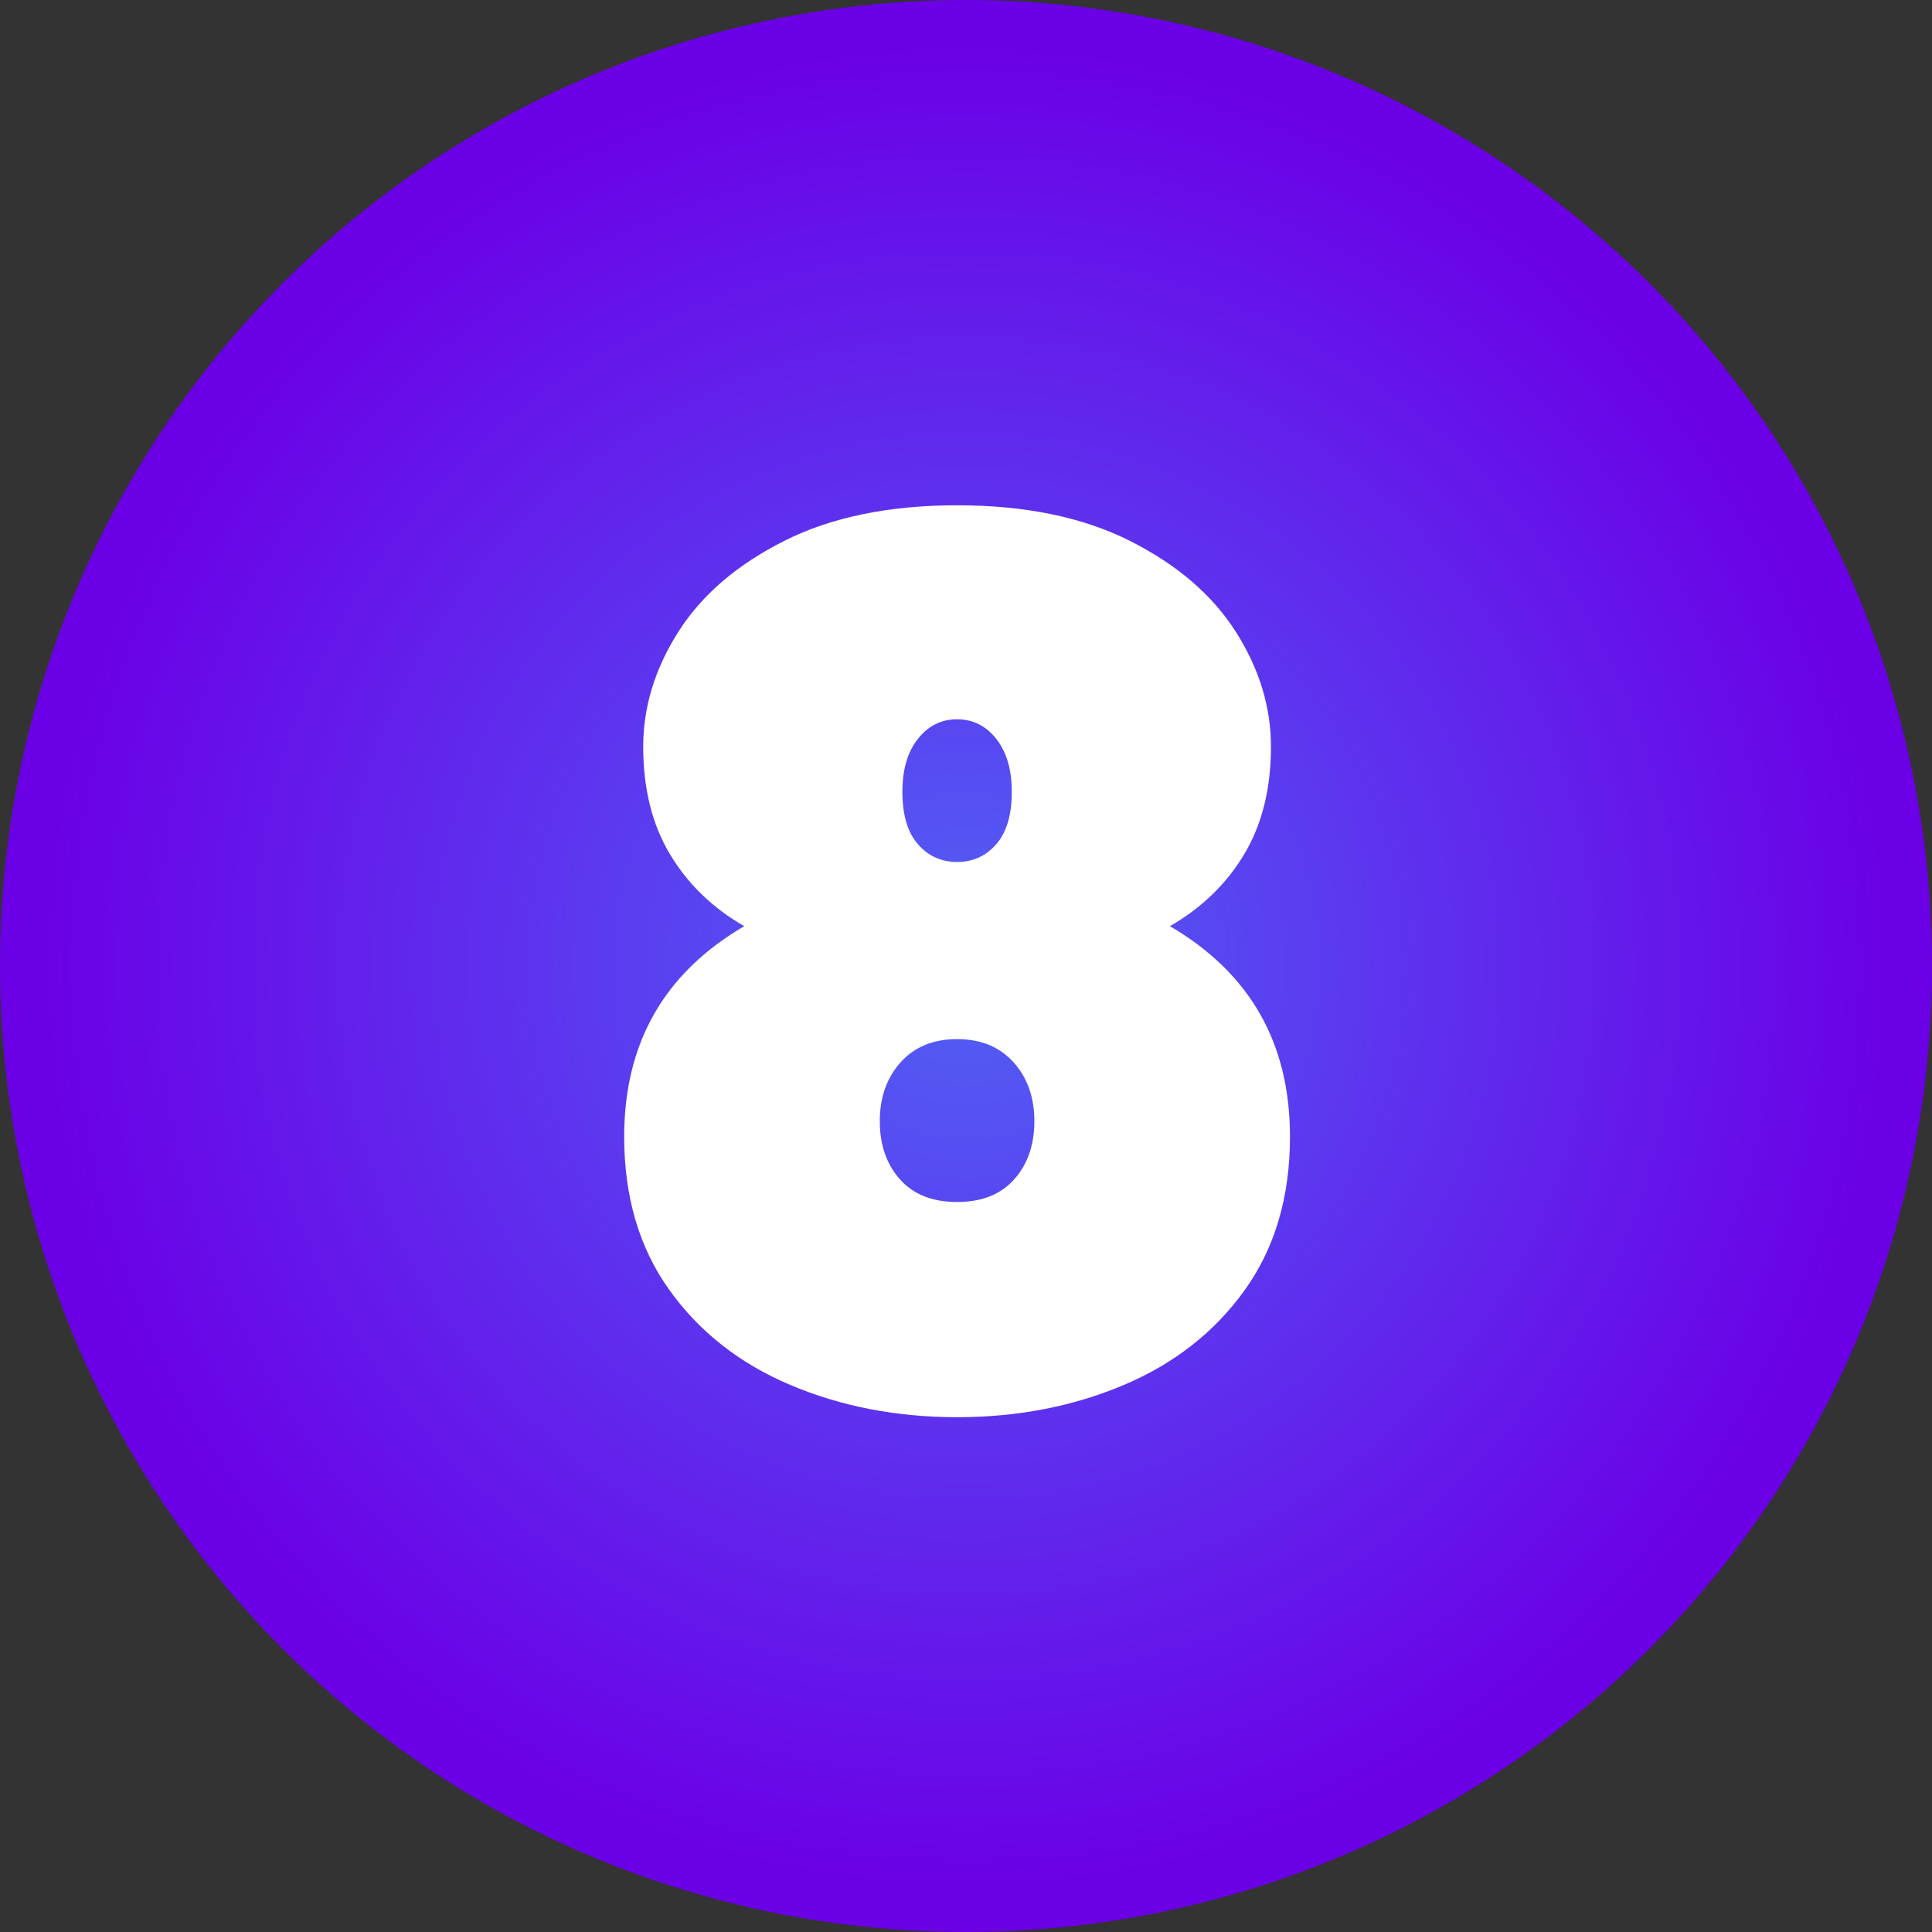 <svg xmlns="http://www.w3.org/2000/svg" width="65" height="65"><rect width="100%" height="100%" fill="#333333" stroke="none"/><defs><radialGradient id="a" r="47.315%" fx="50%" fy="50%"><stop offset="0%" stop-color="#5161F5"/><stop offset="100%" stop-color="#6B00E7"/></radialGradient></defs><g fill="none" fill-rule="evenodd"><circle cx="32.5" cy="32.5" r="32.5" fill="url(#a)"/><path fill="#FFF" fill-rule="nonzero" d="M21.64 25.12c0-1.333.393-2.62 1.18-3.86.787-1.24 1.973-2.26 3.56-3.06 1.587-.8 3.527-1.2 5.82-1.2s4.233.4 5.82 1.2c1.587.8 2.773 1.82 3.56 3.06.787 1.24 1.18 2.527 1.18 3.86 0 1.413-.3 2.62-.9 3.62-.6 1-1.433 1.807-2.5 2.42 2.693 1.573 4.04 3.933 4.04 7.08 0 2.027-.507 3.747-1.52 5.16-1.013 1.413-2.373 2.48-4.08 3.2-1.707.72-3.573 1.08-5.6 1.08-2.027 0-3.893-.36-5.6-1.08-1.707-.72-3.067-1.787-4.08-3.2-1.013-1.413-1.52-3.133-1.52-5.16 0-3.147 1.347-5.507 4.04-7.08-1.067-.613-1.9-1.42-2.5-2.42-.6-1-.9-2.207-.9-3.62zm8.72 1.52c0 .773.173 1.36.52 1.76.347.4.787.6 1.32.6s.973-.2 1.32-.6c.347-.4.52-.987.52-1.76 0-.747-.173-1.34-.52-1.78-.347-.44-.787-.66-1.32-.66s-.973.22-1.32.66c-.347.44-.52 1.033-.52 1.78zm-.76 11.08c0 .8.227 1.453.68 1.96.453.507 1.093.76 1.92.76s1.467-.253 1.92-.76c.453-.507.68-1.16.68-1.96s-.233-1.46-.7-1.98c-.467-.52-1.1-.78-1.9-.78-.8 0-1.433.26-1.9.78-.467.52-.7 1.18-.7 1.98z"/></g></svg>